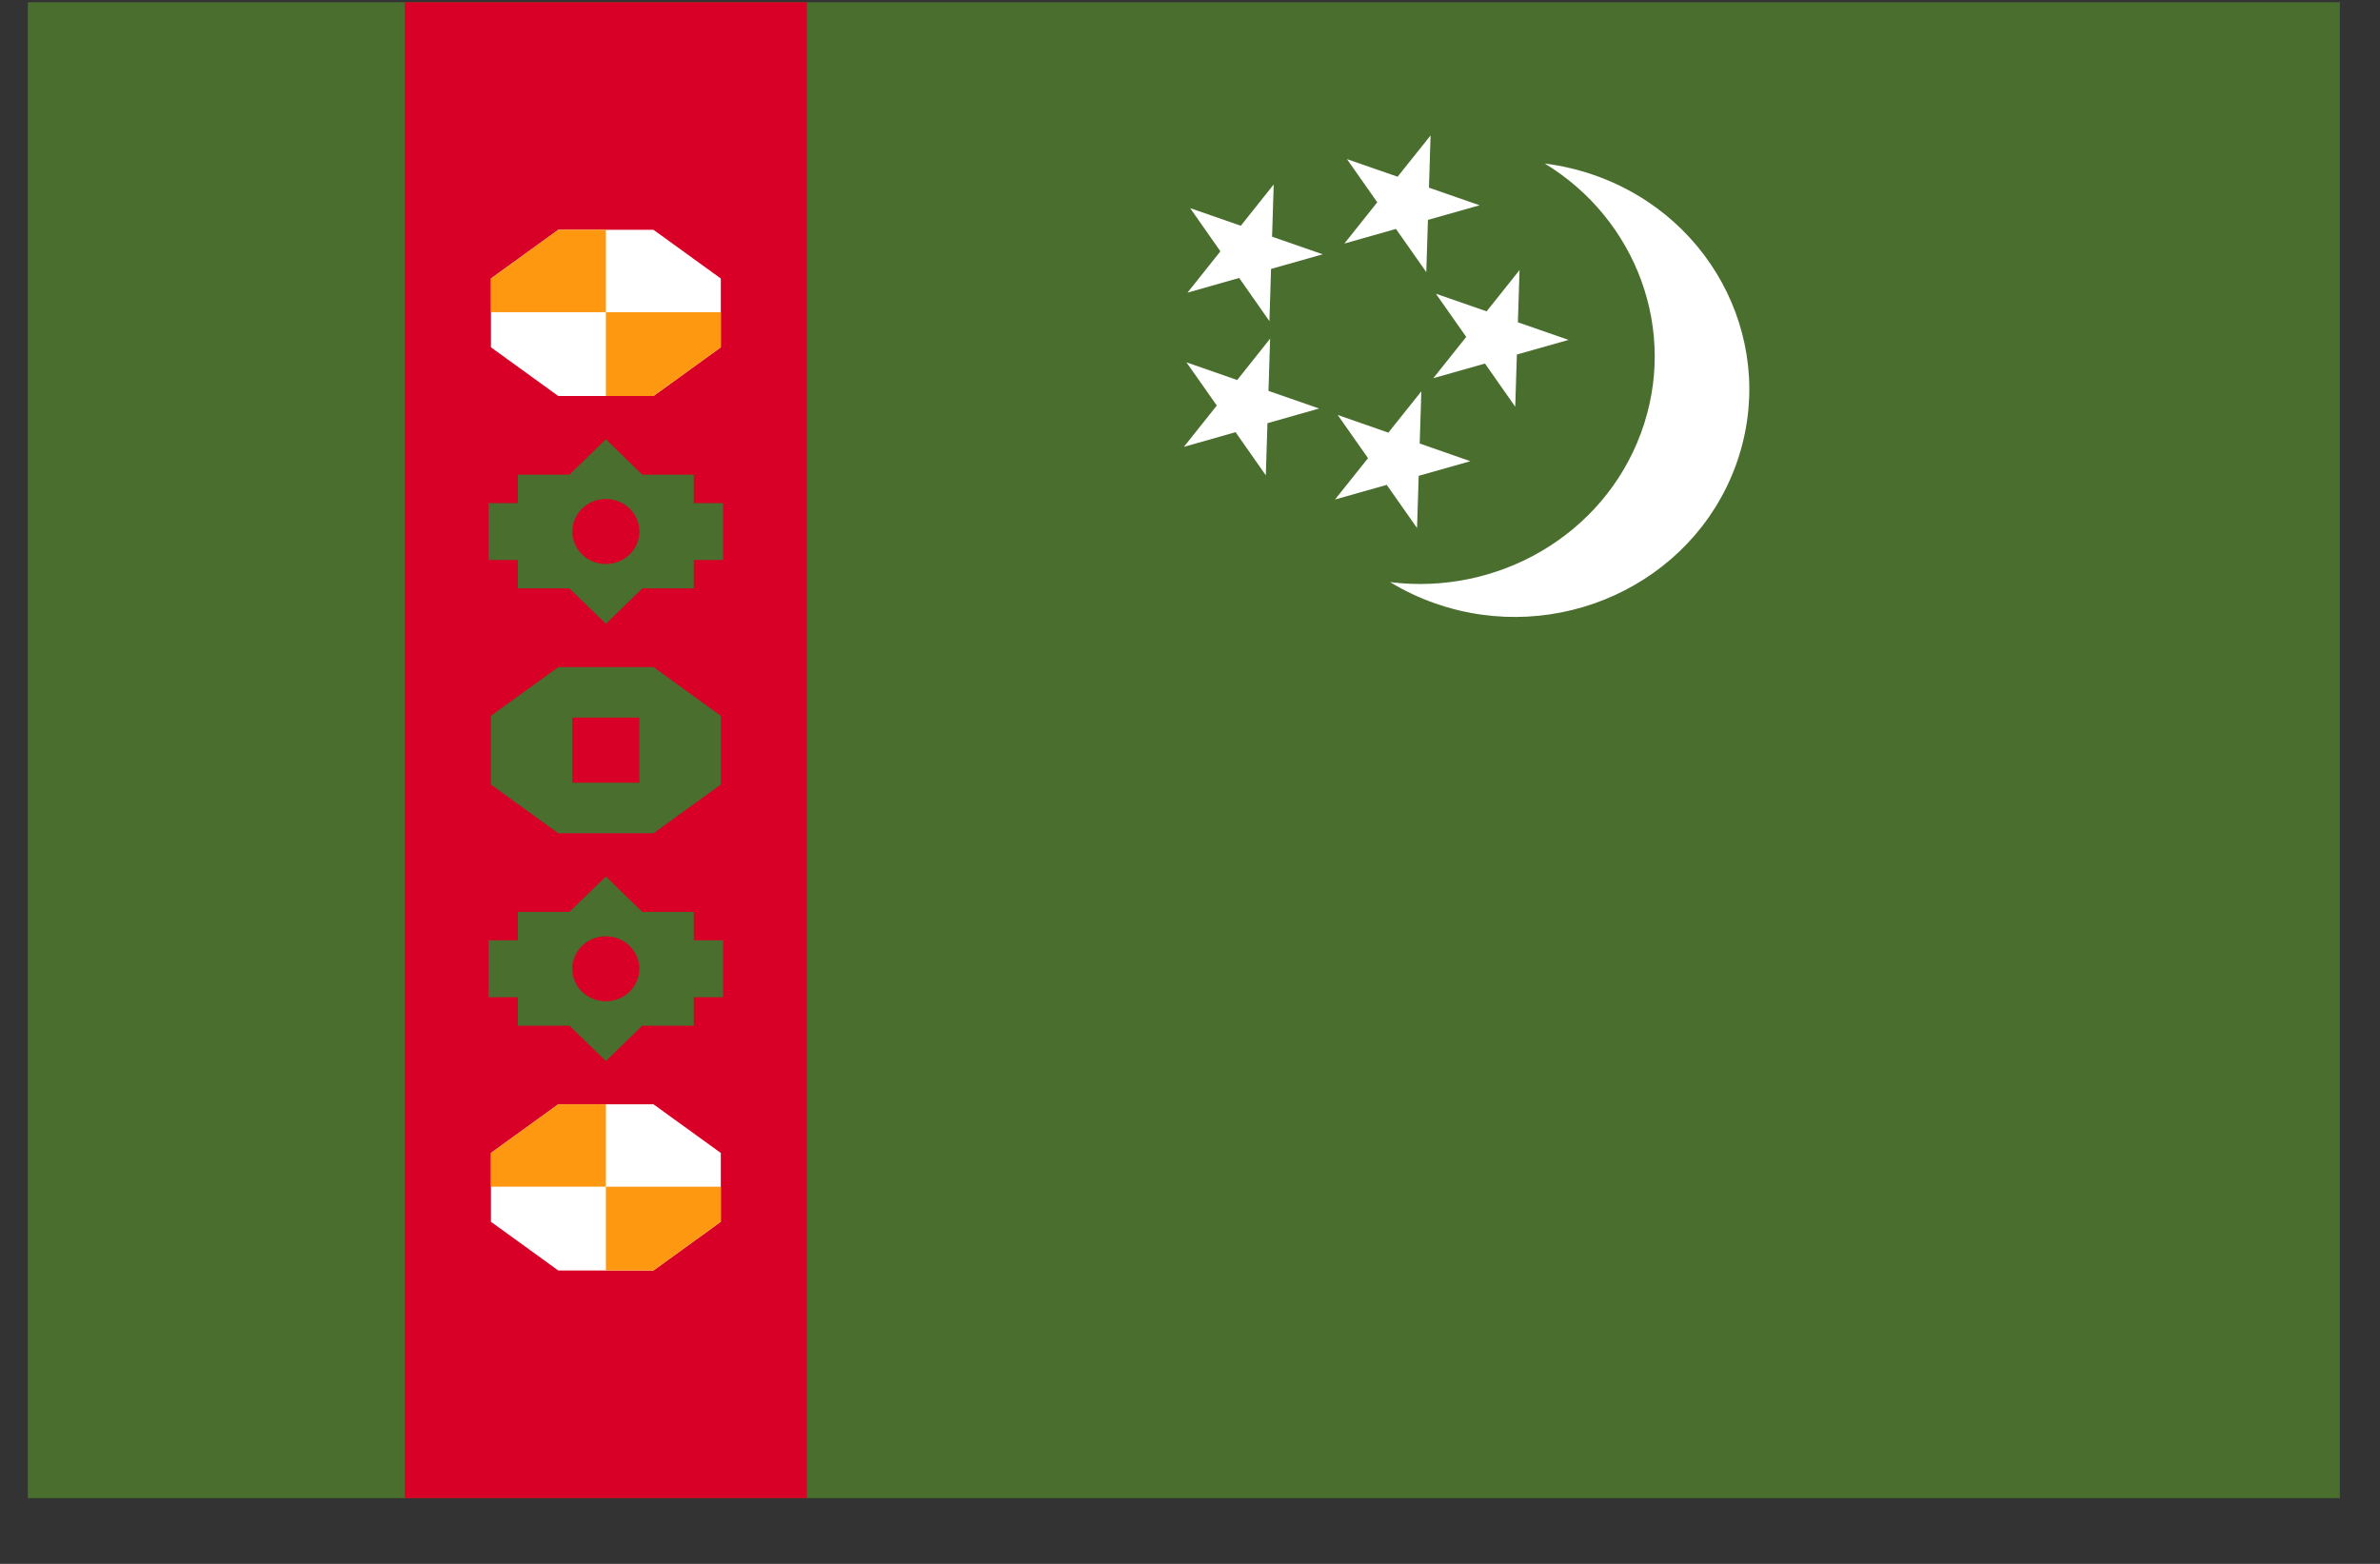<svg width="35" height="23" viewBox="0 0 35 23" fill="none" xmlns="http://www.w3.org/2000/svg">
<rect x="0" y="0" width="35" height="23" fill="#333333" stroke="none"/>
<g clip-path="url(#clip0_1_6175)">
<path d="M0.41 0.033H34.41V22.033H0.41V0.033Z" fill="#496E2D"/>
<path d="M24.131 6.371C24.688 4.863 24.062 3.222 22.717 2.405C22.964 2.436 23.206 2.493 23.44 2.574C25.233 3.198 26.165 5.115 25.522 6.856C24.879 8.596 22.904 9.501 21.11 8.876C20.877 8.795 20.652 8.689 20.442 8.561C22.015 8.76 23.573 7.88 24.131 6.371ZM21.038 1.992L20.553 2.599L19.808 2.34L20.254 2.975L19.77 3.582L20.529 3.367L20.975 4.002L20.999 3.234L21.759 3.019L21.014 2.76L21.038 1.992Z" fill="white"/>
<path d="M22.346 3.972L21.862 4.579L21.116 4.32L21.562 4.955L21.078 5.562L21.838 5.347L22.283 5.982L22.307 5.214L23.067 4.999L22.322 4.74L22.346 3.972ZM18.731 2.713L18.247 3.32L17.502 3.061L17.947 3.696L17.463 4.304L18.223 4.088L18.668 4.723L18.692 3.955L19.452 3.74L18.707 3.481L18.731 2.713ZM18.678 4.981L18.194 5.589L17.448 5.329L17.894 5.964L17.41 6.572L18.17 6.356L18.615 6.991L18.639 6.224L19.399 6.008L18.654 5.749L18.678 4.981ZM20.902 5.755L20.417 6.363L19.672 6.103L20.118 6.738L19.633 7.346L20.393 7.131L20.839 7.766L20.863 6.998L21.623 6.783L20.878 6.523L20.902 5.755Z" fill="white"/>
<path d="M5.953 0.033H11.866V22.033H5.953V0.033Z" fill="#D80027"/>
<path d="M8.21 5.824L7.22 5.108V4.096L8.21 3.38H9.61L10.6 4.096V5.108L9.61 5.824H8.21Z" fill="white"/>
<path d="M8.91 3.38H8.21L7.22 4.096V4.591H8.91V3.38ZM8.91 5.824H9.61L10.6 5.108V4.592H8.91V5.824Z" fill="#FF9811"/>
<path d="M8.21 18.685L7.22 17.969V16.957L8.21 16.241H9.61L10.6 16.957V17.969L9.61 18.685H8.21Z" fill="white"/>
<path d="M8.91 16.241H8.21L7.22 16.957V17.452H8.91V16.241ZM8.91 18.685H9.61L10.6 17.969V17.453H8.91V18.685Z" fill="#FF9811"/>
<path d="M8.21 12.255L7.22 11.539V10.527L8.21 9.811H9.61L10.6 10.527V11.539L9.61 12.255H8.21ZM10.634 13.829H10.203V13.411H9.445L8.91 12.891L8.374 13.411H7.616V13.829H7.185V14.666H7.616V15.085H8.374L8.91 15.605L9.445 15.085H10.203V14.666H10.634V13.829ZM10.634 7.399H10.203V6.981H9.445L8.91 6.46L8.374 6.981H7.616V7.399H7.185V8.236H7.616V8.654H8.374L8.91 9.175L9.445 8.654H10.203V8.236H10.634V7.399Z" fill="#496E2D"/>
<path d="M8.416 10.554H9.402V11.511H8.416V10.554Z" fill="#D80027"/>
<path d="M8.91 8.295C9.182 8.295 9.403 8.081 9.403 7.817C9.403 7.553 9.182 7.339 8.91 7.339C8.638 7.339 8.417 7.553 8.417 7.817C8.417 8.081 8.638 8.295 8.91 8.295Z" fill="#D80027"/>
<path d="M8.909 14.726C9.181 14.726 9.402 14.512 9.402 14.248C9.402 13.984 9.181 13.77 8.909 13.77C8.637 13.77 8.416 13.984 8.416 14.248C8.416 14.512 8.637 14.726 8.909 14.726Z" fill="#D80027"/>
</g>
<defs>
<clipPath id="clip0_1_6175">
<rect width="34" height="22" fill="white" transform="translate(0.41 0.033)"/>
</clipPath>
</defs>
</svg>
